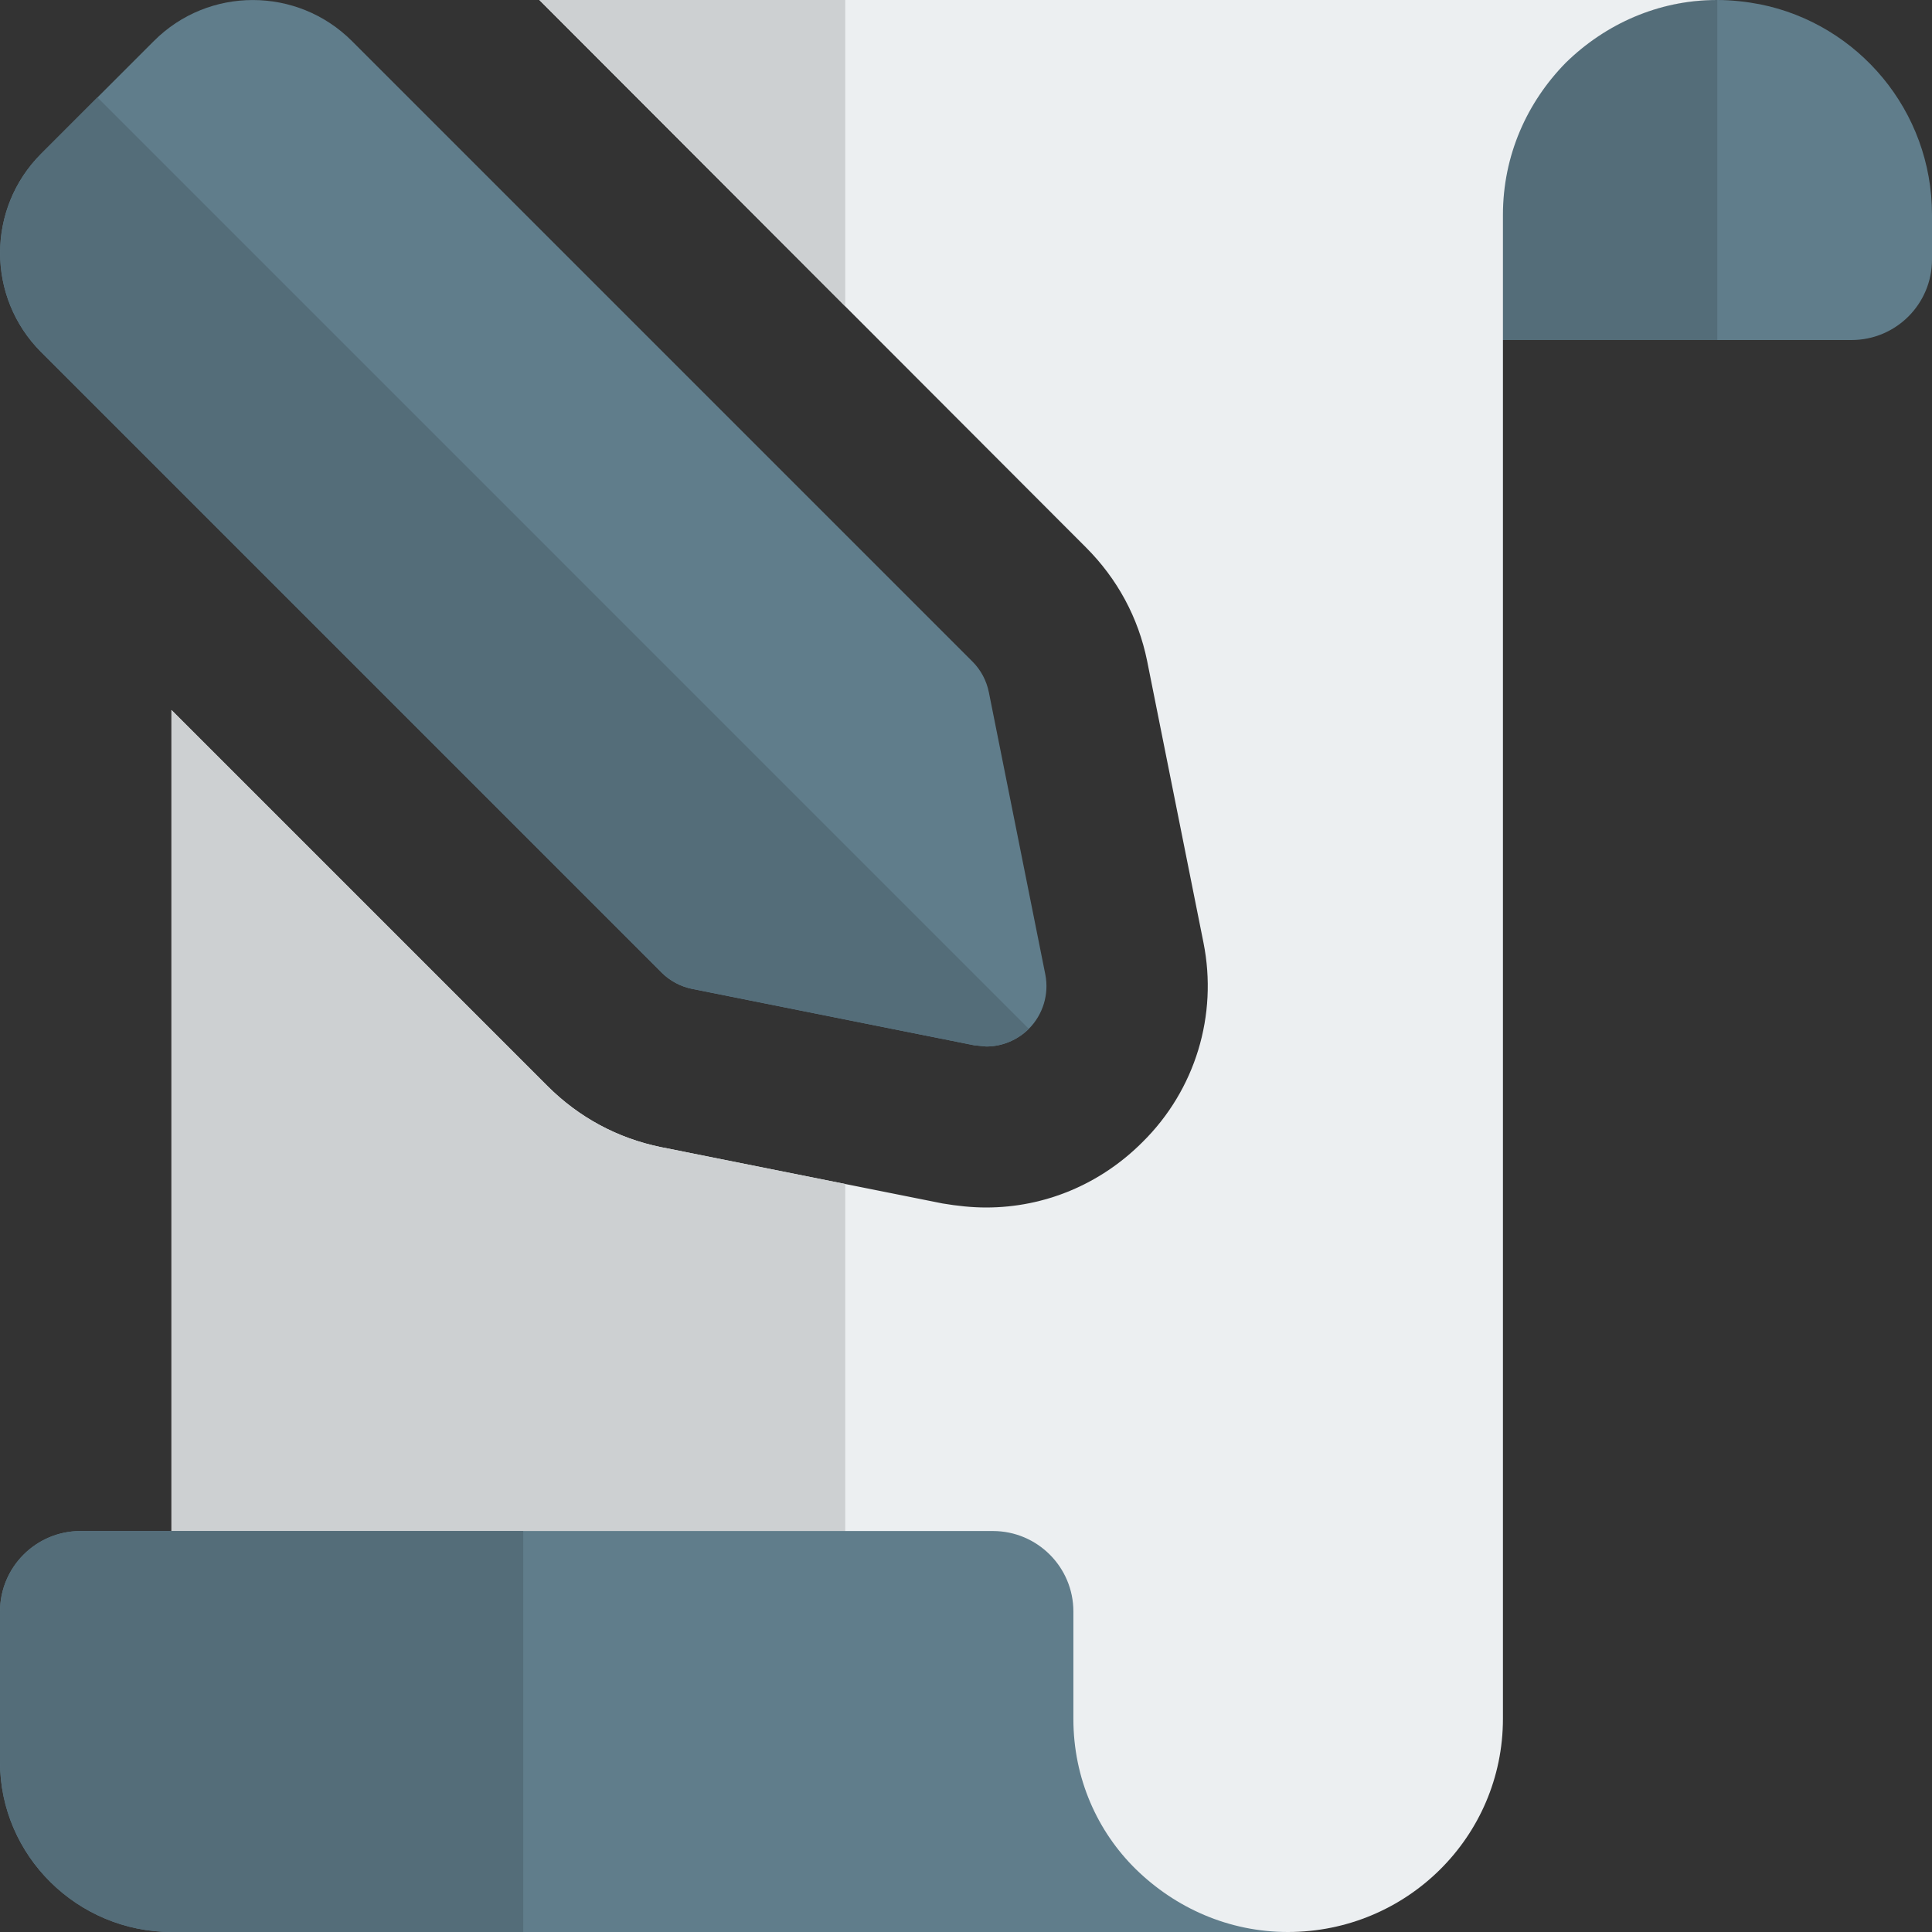 <svg id="color" enable-background="new 0 0 24 24" height="512" viewBox="0 0 24 24" width="512" xmlns="http://www.w3.org/2000/svg"><rect x="0" y="0" width="24" height="24" fill="#333333" stroke="none"/><path d="m12.25 13-.147-.015-3.503-.7c-.145-.029-.279-.101-.383-.205l-7.707-7.707c-.679-.68-.678-1.783 0-2.462l1.401-1.401c.678-.68 1.782-.679 2.461 0l7.707 7.707c.105.104.176.238.205.383l.701 3.504c.049.245-.028.5-.205.677-.142.141-.333.219-.53.219z" fill="#607d8b"/><path d="m1.21 1.21-.7.701c-.678.679-.679 1.782 0 2.462l7.707 7.707c.104.105.238.176.383.205l3.503.7.147.015c.197 0 .388-.078.53-.22z" fill="#546d79"/><path d="m18.666 2.667v1.557h4.334c.552 0 1-.447 1-1v-.557c0-1.291-.917-2.368-2.133-2.613-.171-.033-.352-.054-.534-.054-.736 0-1.397.299-1.888.778-.48.492-.779 1.153-.779 1.889z" fill="#607d8b"/><path d="m21.333 0c-.736 0-1.397.299-1.888.778-.48.491-.779 1.152-.779 1.889v1.557h2.667z" fill="#546d79"/><path d="m21.33 0c-.73 0-1.39.3-1.88.78-.48.489-.78 1.149-.78 1.89v18.68c0 1.471-1.2 2.65-2.67 2.65h-13.87v-15.18l4.67 4.67c.39.39.87.649 1.41.76l3.5.7c.18.03.36.05.54.05.73 0 1.42-.29 1.94-.81.66-.65.94-1.58.76-2.48l-.7-3.5c-.11-.54-.37-1.02-.76-1.41l-6.79-6.8z" fill="#eceff1"/><path d="m2.13 8.82v15.18h8.37v-9.292l-2.29-.458c-.54-.11-1.02-.37-1.41-.76zm8.37-8.82h-3.8l3.8 3.805z" fill="#cdd0d2"/><path d="m1 19.019c-.552 0-1 .448-1 1v1.869c0 1.163.96 2.112 2.133 2.112h13.867c-.736 0-1.397-.299-1.888-.778-.48-.47-.778-1.131-.778-1.867v-1.336c0-.552-.448-1-1-1z" fill="#607d8b"/><path d="m6.5 19.019h-5.5c-.552 0-1 .448-1 1v1.869c0 1.163.96 2.112 2.133 2.112h4.367z" fill="#546d79"/></svg>